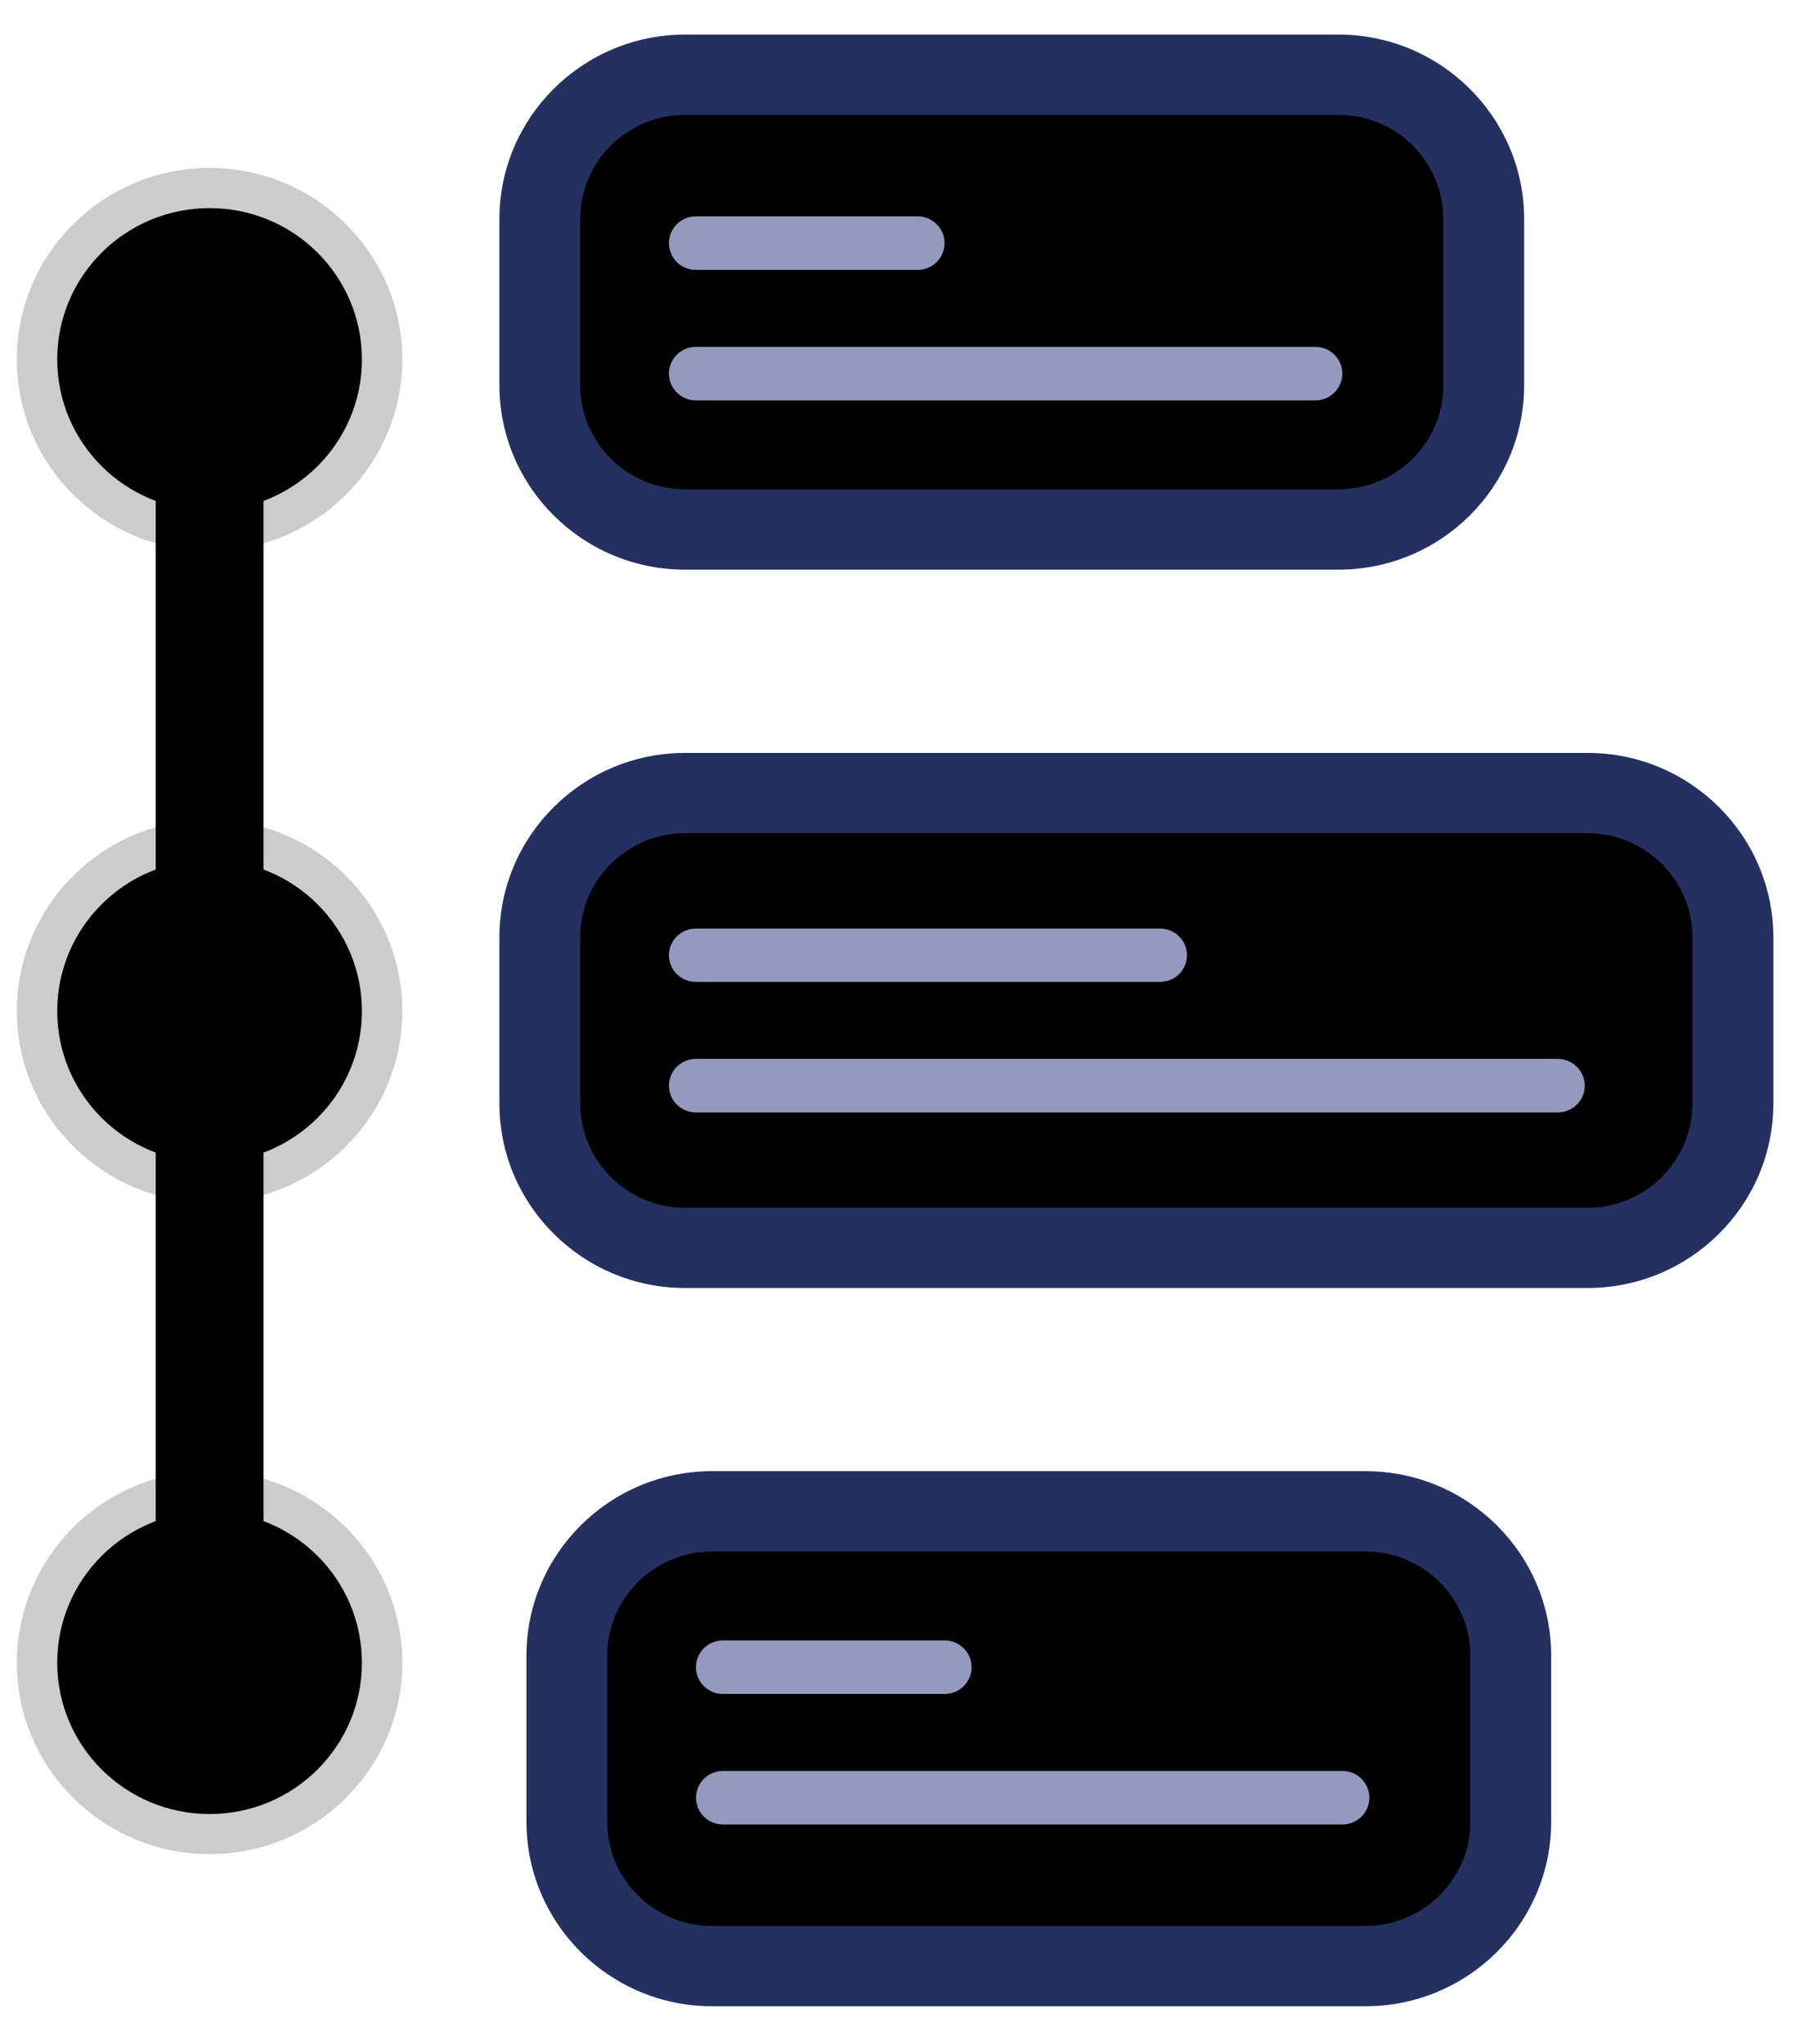 <?xml version="1.0" encoding="UTF-8"?>
<svg width="23px" height="26px" viewBox="0 0 23 26" version="1.1" xmlns="http://www.w3.org/2000/svg" xmlns:xlink="http://www.w3.org/1999/xlink">
    <!-- Generator: Sketch 52.6 (67491) - http://www.bohemiancoding.com/sketch -->
    <title>timeline</title>
    <desc>Created with Sketch.</desc>
    <g id="Oifa-seeker" stroke="none" stroke-width="1" fill="inherit" fill-rule="evenodd">
        <g id="timeline">
            <path d="M2.667,21.83 C2.288,21.83 1.981,21.525 1.981,21.15 L1.981,4.572 C1.981,4.195 2.288,3.89 2.667,3.89 C3.046,3.89 3.352,4.195 3.352,4.572 L3.352,21.15 C3.352,21.525 3.046,21.83 2.667,21.83" id="Fill-533" fill="inherit"></path>
            <path d="M4.604,4.572 C4.604,5.635 3.737,6.496 2.667,6.496 C1.596,6.496 0.728,5.635 0.728,4.572 C0.728,3.509 1.596,2.647 2.667,2.647 C3.737,2.647 4.604,3.509 4.604,4.572" id="Fill-534" fill="inherit"></path>
            <path d="M2.667,3.158 C1.882,3.158 1.242,3.793 1.242,4.572 C1.242,5.352 1.882,5.986 2.667,5.986 C3.452,5.986 4.09,5.352 4.09,4.572 C4.09,3.793 3.452,3.158 2.667,3.158 M2.667,7.008 C1.314,7.008 0.214,5.914 0.214,4.572 C0.214,3.228 1.314,2.136 2.667,2.136 C4.019,2.136 5.118,3.228 5.118,4.572 C5.118,5.914 4.019,7.008 2.667,7.008" id="Fill-535" fill-opacity="0.2" fill="inherit"></path>
            <path d="M4.604,12.861 C4.604,13.924 3.737,14.785 2.667,14.785 C1.596,14.785 0.728,13.924 0.728,12.861 C0.728,11.797 1.596,10.936 2.667,10.936 C3.737,10.936 4.604,11.797 4.604,12.861" id="Fill-536" fill="inherit"></path>
            <path d="M2.667,11.446 C1.882,11.446 1.242,12.08 1.242,12.861 C1.242,13.641 1.882,14.276 2.667,14.276 C3.452,14.276 4.09,13.641 4.09,12.861 C4.09,12.08 3.452,11.446 2.667,11.446 M2.667,15.297 C1.314,15.297 0.214,14.203 0.214,12.861 C0.214,11.517 1.314,10.425 2.667,10.425 C4.019,10.425 5.118,11.517 5.118,12.861 C5.118,14.203 4.019,15.297 2.667,15.297" id="Fill-537" fill-opacity="0.2" fill="inherit"></path>
            <path d="M4.604,21.15 C4.604,22.212 3.737,23.074 2.667,23.074 C1.596,23.074 0.728,22.212 0.728,21.15 C0.728,20.086 1.596,19.224 2.667,19.224 C3.737,19.224 4.604,20.086 4.604,21.15" id="Fill-538" fill="inherit"></path>
            <path d="M2.667,19.735 C1.882,19.735 1.242,20.37 1.242,21.15 C1.242,21.929 1.882,22.563 2.667,22.563 C3.452,22.563 4.09,21.929 4.09,21.15 C4.09,20.37 3.452,19.735 2.667,19.735 M2.667,23.584 C1.314,23.584 0.214,22.493 0.214,21.15 C0.214,19.807 1.314,18.713 2.667,18.713 C4.019,18.713 5.118,19.807 5.118,21.15 C5.118,22.493 4.019,23.584 2.667,23.584" id="Fill-539" fill-opacity="0.2" fill="inherit"></path>
            <path d="M17.027,6.735 L8.714,6.735 C7.694,6.735 6.867,5.914 6.867,4.9 L6.867,2.786 C6.867,1.773 7.694,0.951 8.714,0.951 L17.027,0.951 C18.048,0.951 18.875,1.773 18.875,2.786 L18.875,4.9 C18.875,5.914 18.048,6.735 17.027,6.735" id="Fill-540" fill="inherit"></path>
            <path d="M8.715,1.461 C7.979,1.461 7.381,2.056 7.381,2.787 L7.381,4.899 C7.381,5.63 7.979,6.224 8.715,6.224 L17.027,6.224 C17.763,6.224 18.361,5.63 18.361,4.899 L18.361,2.787 C18.361,2.056 17.763,1.461 17.027,1.461 L8.715,1.461 Z M17.027,7.246 L8.715,7.246 C7.412,7.246 6.353,6.194 6.353,4.899 L6.353,2.787 C6.353,1.493 7.412,0.44 8.715,0.44 L17.027,0.44 C18.329,0.44 19.389,1.493 19.389,2.787 L19.389,4.899 C19.389,6.194 18.329,7.246 17.027,7.246 Z" id="Fill-541" fill="#243160"></path>
            <path d="M8.852,3.093 L11.673,3.093" id="Fill-542" fill="inherit"></path>
            <path d="M11.673,3.433 L8.852,3.433 C8.663,3.433 8.51,3.281 8.51,3.093 C8.51,2.905 8.663,2.752 8.852,2.752 L11.673,2.752 C11.863,2.752 12.016,2.905 12.016,3.093 C12.016,3.281 11.863,3.433 11.673,3.433" id="Fill-543" fill="#939ABE"></path>
            <path d="M8.852,4.752 L16.733,4.752" id="Fill-544" fill="inherit"></path>
            <path d="M16.733,5.093 L8.852,5.093 C8.663,5.093 8.51,4.94 8.51,4.752 C8.51,4.565 8.663,4.412 8.852,4.412 L16.733,4.412 C16.923,4.412 17.076,4.565 17.076,4.752 C17.076,4.94 16.923,5.093 16.733,5.093" id="Fill-545" fill="#939ABE"></path>
            <path d="M20.197,15.872 L8.714,15.872 C7.694,15.872 6.866,15.05 6.866,14.036 L6.866,11.923 C6.866,10.909 7.694,10.087 8.714,10.087 L20.197,10.087 C21.217,10.087 22.045,10.909 22.045,11.923 L22.045,14.036 C22.045,15.05 21.217,15.872 20.197,15.872" id="Fill-546" fill="inherit"></path>
            <path d="M8.715,10.598 C7.979,10.598 7.381,11.193 7.381,11.924 L7.381,14.036 C7.381,14.767 7.979,15.362 8.715,15.362 L20.197,15.362 C20.932,15.362 21.53,14.767 21.53,14.036 L21.53,11.924 C21.53,11.193 20.932,10.598 20.197,10.598 L8.715,10.598 Z M20.197,16.383 L8.715,16.383 C7.412,16.383 6.353,15.33 6.353,14.036 L6.353,11.924 C6.353,10.629 7.412,9.577 8.715,9.577 L20.197,9.577 C21.499,9.577 22.559,10.629 22.559,11.924 L22.559,14.036 C22.559,15.33 21.499,16.383 20.197,16.383 Z" id="Fill-547" fill="#243160"></path>
            <path d="M8.852,12.15 L14.757,12.15" id="Fill-548" fill="inherit"></path>
            <path d="M14.757,12.49 L8.853,12.49 C8.663,12.49 8.51,12.338 8.51,12.15 C8.51,11.963 8.663,11.811 8.853,11.811 L14.757,11.811 C14.947,11.811 15.1,11.963 15.1,12.15 C15.1,12.338 14.947,12.49 14.757,12.49" id="Fill-549" fill="#939ABE"></path>
            <path d="M8.852,13.809 L19.817,13.809" id="Fill-550" fill="inherit"></path>
            <path d="M19.817,14.15 L8.853,14.15 C8.663,14.15 8.51,13.997 8.51,13.81 C8.51,13.622 8.663,13.469 8.853,13.469 L19.817,13.469 C20.007,13.469 20.16,13.622 20.16,13.81 C20.16,13.997 20.007,14.15 19.817,14.15" id="Fill-551" fill="#939ABE"></path>
            <path d="M17.371,25.008 L9.059,25.008 C8.038,25.008 7.211,24.186 7.211,23.172 L7.211,21.059 C7.211,20.045 8.038,19.223 9.059,19.223 L17.371,19.223 C18.392,19.223 19.219,20.045 19.219,21.059 L19.219,23.172 C19.219,24.186 18.392,25.008 17.371,25.008" id="Fill-552" fill="inherit"></path>
            <path d="M9.058,19.735 C8.323,19.735 7.724,20.329 7.724,21.06 L7.724,23.172 C7.724,23.903 8.323,24.498 9.058,24.498 L17.371,24.498 C18.107,24.498 18.705,23.903 18.705,23.172 L18.705,21.06 C18.705,20.329 18.107,19.735 17.371,19.735 L9.058,19.735 Z M17.371,25.519 L9.058,25.519 C7.756,25.519 6.697,24.466 6.697,23.172 L6.697,21.06 C6.697,19.765 7.756,18.713 9.058,18.713 L17.371,18.713 C18.674,18.713 19.733,19.765 19.733,21.06 L19.733,23.172 C19.733,24.466 18.674,25.519 17.371,25.519 Z" id="Fill-553" fill="#243160"></path>
            <path d="M9.197,21.207 L12.018,21.207" id="Fill-554" fill="inherit"></path>
            <path d="M12.017,21.547 L9.196,21.547 C9.007,21.547 8.853,21.394 8.853,21.207 C8.853,21.019 9.007,20.866 9.196,20.866 L12.017,20.866 C12.207,20.866 12.36,21.019 12.36,21.207 C12.36,21.394 12.207,21.547 12.017,21.547" id="Fill-555" fill="#939ABE"></path>
            <path d="M9.197,22.866 L17.078,22.866" id="Fill-556" fill="inherit"></path>
            <path d="M17.077,23.207 L9.196,23.207 C9.007,23.207 8.854,23.054 8.854,22.866 C8.854,22.679 9.007,22.526 9.196,22.526 L17.077,22.526 C17.267,22.526 17.42,22.679 17.42,22.866 C17.42,23.054 17.267,23.207 17.077,23.207" id="Fill-557" fill="#939ABE"></path>
        </g>
    </g>
</svg>